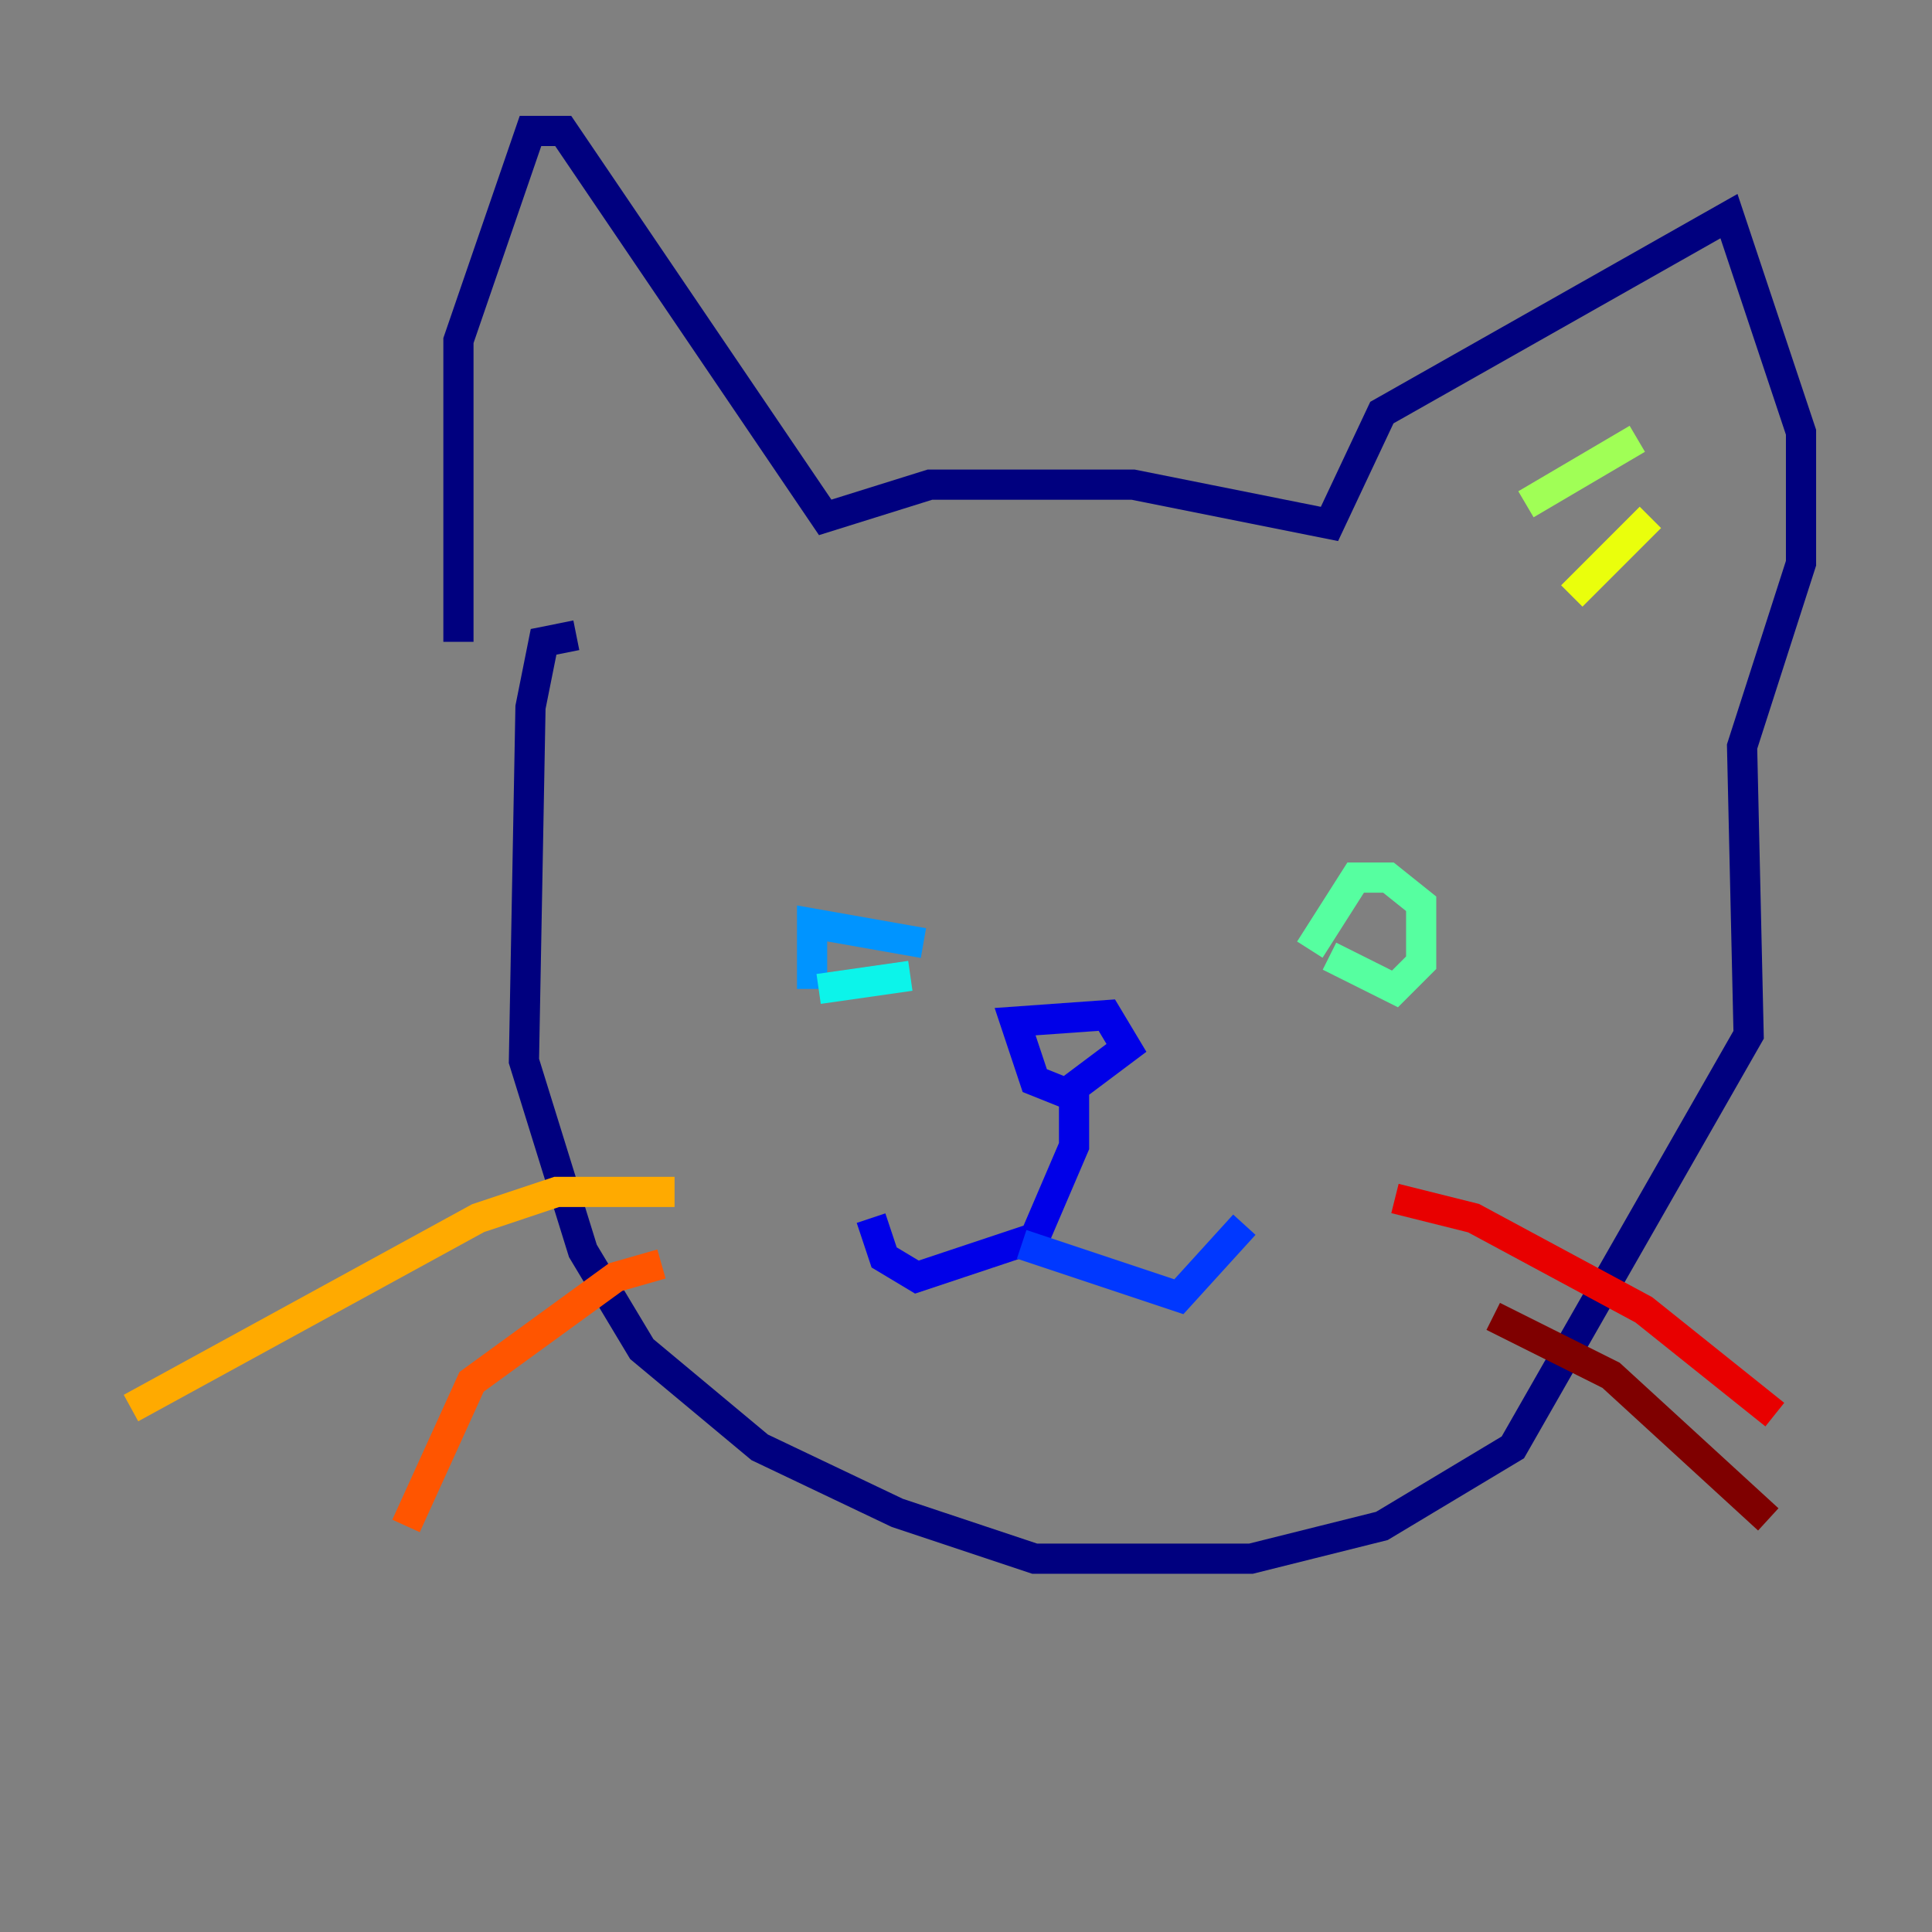 <?xml version="1.0" encoding="utf-8" ?>
<svg baseProfile="tiny" height="128" version="1.2" viewBox="0,0,128,128" width="128" xmlns="http://www.w3.org/2000/svg" xmlns:ev="http://www.w3.org/2001/xml-events" xmlns:xlink="http://www.w3.org/1999/xlink"><rect x="0" y="0" width="128" height="128" fill="#808080" stroke="none"/><defs /><polyline fill="none" points="30.373,42.522 30.373,22.563 35.146,8.678 37.315,8.678 54.671,34.278 61.614,32.108 75.064,32.108 88.081,34.712 91.552,27.336 114.549,14.319 119.322,28.637 119.322,37.315 115.417,49.464 115.851,68.556 100.231,95.891 91.552,101.098 82.875,103.268 68.556,103.268 59.444,100.231 50.332,95.891 42.522,89.383 38.617,82.875 34.712,70.291 35.146,46.861 36.014,42.522 38.183,42.088" stroke="#00007f" stroke-width="2" /><polyline fill="none" points="70.725,72.461 68.556,71.593 67.254,67.688 73.329,67.254 74.63,69.424 71.159,72.027 71.159,75.932 68.556,82.007 60.746,84.61 58.576,83.308 57.709,80.705" stroke="#0000e8" stroke-width="2" /><polyline fill="none" points="67.688,82.441 78.102,85.912 82.441,81.139" stroke="#0038ff" stroke-width="2" /><polyline fill="none" points="53.803,65.519 53.803,61.18 61.18,62.481" stroke="#0094ff" stroke-width="2" /><polyline fill="none" points="54.237,65.519 60.312,64.651" stroke="#0cf4ea" stroke-width="2" /><polyline fill="none" points="86.78,62.915 89.817,58.142 91.986,58.142 94.156,59.878 94.156,63.783 92.42,65.519 88.081,63.349" stroke="#56ffa0" stroke-width="2" /><polyline fill="none" points="101.098,33.41 108.475,29.071" stroke="#a0ff56" stroke-width="2" /><polyline fill="none" points="104.136,39.485 109.342,34.278" stroke="#eaff0c" stroke-width="2" /><polyline fill="none" points="44.691,78.969 36.881,78.969 31.675,80.705 8.678,93.288" stroke="#ffaa00" stroke-width="2" /><polyline fill="none" points="43.824,83.742 40.786,84.61 31.241,91.552 26.902,101.098" stroke="#ff5500" stroke-width="2" /><polyline fill="none" points="92.42,79.403 97.627,80.705 108.909,86.78 117.586,93.722" stroke="#e80000" stroke-width="2" /><polyline fill="none" points="98.929,87.214 106.739,91.119 117.153,100.664" stroke="#7f0000" stroke-width="2" /></svg>